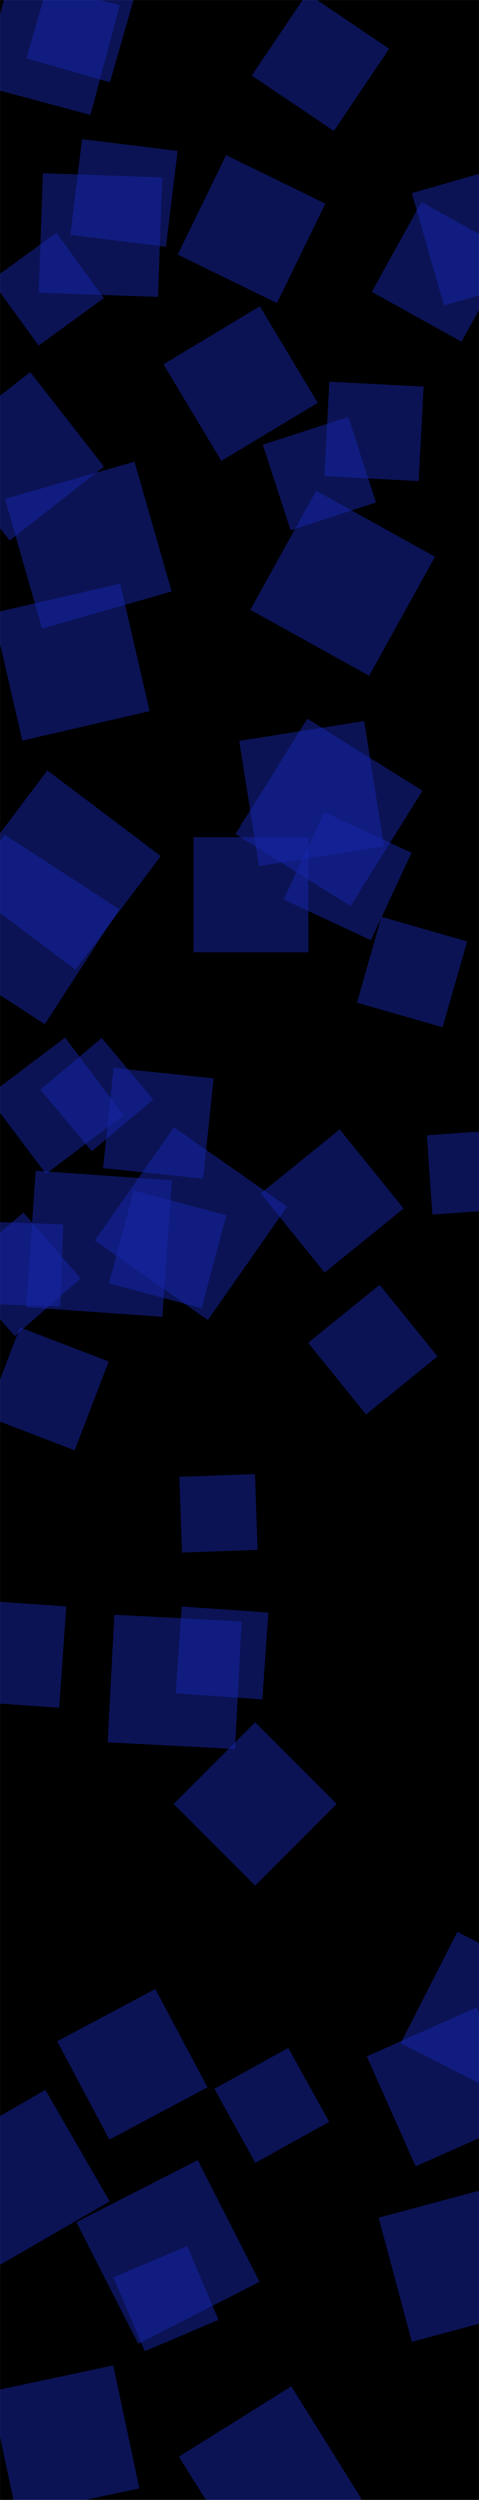 <svg xmlns="http://www.w3.org/2000/svg" version="1.1" xmlns:xlink="http://www.w3.org/1999/xlink" xmlns:svgjs="http://svgjs.dev/svgjs" width="1920" height="10000" preserveAspectRatio="none" viewBox="0 0 1920 10000"><g mask="url(&quot;#SvgjsMask1490&quot;)" fill="none"><rect width="1920" height="10000" x="0" y="0" fill="rgba(0, 0, 0, 1)"></rect><path d="M712.43 1018.307L1110.107 1212.267 1304.067 814.59 906.39 620.63z" fill="rgba(23, 38, 171, 0.5)" class="triangle-float1"></path><path d="M-170.731 5079.694L59.112 5344.099 323.517 5114.256 93.674 4849.851z" fill="rgba(23, 38, 171, 0.5)" class="triangle-float2"></path><path d="M2028.055 4519.089L1711.16 4541.248 1733.32 4858.143 2050.215 4835.984z" fill="rgba(23, 38, 171, 0.5)" class="triangle-float3"></path><path d="M-264.407 8617.065L-6.774 9063.3 439.46 8805.666 181.827 8359.432z" fill="rgba(23, 38, 171, 0.5)" class="triangle-float3"></path><path d="M1430.827 4010.559L1773.967 4108.953 1872.361 3765.812 1529.221 3667.418z" fill="rgba(23, 38, 171, 0.5)" class="triangle-float1"></path><path d="M1649.518 3411.329L1300.066 3248.376 1137.113 3597.829 1486.566 3760.781z" fill="rgba(23, 38, 171, 0.5)" class="triangle-float1"></path><path d="M-280.426 3798.157L179.338 4096.731 477.912 3636.967 18.149 3338.393z" fill="rgba(23, 38, 171, 0.5)" class="triangle-float2"></path><path d="M1467.229 5657.782L1753.705 5425.799 1521.721 5139.324 1235.246 5371.307z" fill="rgba(23, 38, 171, 0.5)" class="triangle-float1"></path><path d="M536.589-5.373L202.137-101.275 106.235 233.176 440.686 329.078z" fill="rgba(23, 38, 171, 0.5)" class="triangle-float3"></path><path d="M328.909 556.711L281.873 939.791 664.952 986.827 711.989 603.748z" fill="rgba(23, 38, 171, 0.5)" class="triangle-float2"></path><path d="M1517.946 8870.824L1650.96 9367.239 2147.375 9234.225 2014.361 8737.81z" fill="rgba(23, 38, 171, 0.5)" class="triangle-float3"></path><path d="M968.648 6485.783L458.412 6459.043 431.672 6969.279 941.908 6996.019z" fill="rgba(23, 38, 171, 0.5)" class="triangle-float2"></path><path d="M241.939 5226.179L253.416 4897.512-75.25 4886.035-86.727 5214.702z" fill="rgba(23, 38, 171, 0.5)" class="triangle-float2"></path><path d="M1693.403 3163.046L1232.042 2874.755 943.751 3336.117 1405.112 3624.407z" fill="rgba(23, 38, 171, 0.5)" class="triangle-float1"></path><path d="M416.201 1192.329L226.303 930.957-35.069 1120.855 154.829 1382.227z" fill="rgba(23, 38, 171, 0.5)" class="triangle-float3"></path><path d="M80.405 5309.736L-55.967 5664.999 299.296 5801.372 435.669 5446.109z" fill="rgba(23, 38, 171, 0.5)" class="triangle-float1"></path><path d="M1300.27 1904.504L1678.113 1924.306 1697.915 1546.462 1320.072 1526.66z" fill="rgba(23, 38, 171, 0.5)" class="triangle-float2"></path><path d="M66.442 10058.265L558.408 9953.694 453.837 9461.728-38.128 9566.299z" fill="rgba(23, 38, 171, 0.5)" class="triangle-float1"></path><path d="M184.263 4695.438L495.064 4461.232 260.858 4150.431-49.943 4384.636z" fill="rgba(23, 38, 171, 0.5)" class="triangle-float3"></path><path d="M859.438 8355.658L1023.441 8651.527 1319.31 8487.524 1155.307 8191.655z" fill="rgba(23, 38, 171, 0.5)" class="triangle-float1"></path><path d="M301.86 3879.056L644.453 3424.42 189.817 3081.827-152.777 3536.463z" fill="rgba(23, 38, 171, 0.5)" class="triangle-float1"></path><path d="M168.832 2514.585L687.874 2365.752 539.041 1846.71 19.999 1995.543z" fill="rgba(23, 38, 171, 0.5)" class="triangle-float1"></path><path d="M265.574 6425.876L-139.656 6397.539-167.993 6802.77 237.238 6831.106z" fill="rgba(23, 38, 171, 0.5)" class="triangle-float1"></path><path d="M2105.964 8469.78L1910.151 8029.975 1470.346 8225.789 1666.16 8665.594z" fill="rgba(23, 38, 171, 0.5)" class="triangle-float3"></path><path d="M1041.512 1225.114L655.2 1457.233 887.319 1843.545 1273.631 1611.426z" fill="rgba(23, 38, 171, 0.5)" class="triangle-float3"></path><path d="M875.64 9279.627L750.179 8984.061 454.613 9109.522 580.073 9405.088z" fill="rgba(23, 38, 171, 0.5)" class="triangle-float1"></path><path d="M1849.751 1366.701L2049.029 1007.194 1689.521 807.916 1490.243 1167.423z" fill="rgba(23, 38, 171, 0.5)" class="triangle-float1"></path><path d="M407.714 4151.924L161.395 4358.611 368.081 4604.931 614.401 4398.244z" fill="rgba(23, 38, 171, 0.5)" class="triangle-float3"></path><path d="M1032.528 6199.704L1021.946 5896.674 718.916 5907.256 729.498 6210.286z" fill="rgba(23, 38, 171, 0.5)" class="triangle-float1"></path><path d="M379.725 4962.46L833.285 5280.046 1150.871 4826.486 697.311 4508.9z" fill="rgba(23, 38, 171, 0.5)" class="triangle-float3"></path><path d="M717.034 9826.948L998.555 10277.476 1449.084 9995.955 1167.563 9545.426z" fill="rgba(23, 38, 171, 0.5)" class="triangle-float2"></path><path d="M1267.396 1963.032L1003.484 2439.141 1479.594 2703.053 1743.505 2226.944z" fill="rgba(23, 38, 171, 0.5)" class="triangle-float2"></path><path d="M814.114 4714.531L856.25 4313.639 455.358 4271.504 413.222 4672.396z" fill="rgba(23, 38, 171, 0.5)" class="triangle-float2"></path><path d="M599.644 2844.685L481.882 2334.6-28.204 2452.362 89.559 2962.447z" fill="rgba(23, 38, 171, 0.5)" class="triangle-float2"></path><path d="M436.485 5133.353L807.96 5232.889 907.497 4861.414 536.022 4761.878z" fill="rgba(23, 38, 171, 0.5)" class="triangle-float1"></path><path d="M1231.071-26.754L1009.249 302.111 1338.114 523.932 1559.935 195.068z" fill="rgba(23, 38, 171, 0.5)" class="triangle-float1"></path><path d="M1022.792 6889.061L696.072 7215.78 1022.792 7542.5 1349.511 7215.78z" fill="rgba(23, 38, 171, 0.5)" class="triangle-float3"></path><path d="M2278.579 7954.602L1833.145 7727.642 1606.185 8173.076 2051.619 8400.036z" fill="rgba(23, 38, 171, 0.5)" class="triangle-float3"></path><path d="M306.17 8888.641L554.05 9375.134 1040.543 9127.254 792.662 8640.761z" fill="rgba(23, 38, 171, 0.5)" class="triangle-float2"></path><path d="M1361.507 4517.625L1045.05 4773.886 1301.312 5090.342 1617.768 4834.081z" fill="rgba(23, 38, 171, 0.5)" class="triangle-float3"></path><path d="M650.846 5267.119L689.015 4721.29 143.185 4683.122 105.017 5228.951z" fill="rgba(23, 38, 171, 0.5)" class="triangle-float2"></path><path d="M1507.25 2010.13L1396.004 1667.749 1053.623 1778.996 1164.869 2121.377z" fill="rgba(23, 38, 171, 0.5)" class="triangle-float2"></path><path d="M438.4 8558.561L831.73 8349.424 622.593 7956.095 229.263 8165.232z" fill="rgba(23, 38, 171, 0.5)" class="triangle-float1"></path><path d="M2228.552 1093.009L2099.774 643.907 1650.672 772.685 1779.45 1221.787z" fill="rgba(23, 38, 171, 0.5)" class="triangle-float3"></path><path d="M704.19 6773.419L1051.486 6797.705 1075.771 6450.409 728.476 6426.124z" fill="rgba(23, 38, 171, 0.5)" class="triangle-float3"></path><path d="M1236.087 3348.893L775.669 3348.893 775.669 3809.311 1236.087 3809.311z" fill="rgba(23, 38, 171, 0.5)" class="triangle-float3"></path><path d="M-75.99 342.117L362.587 459.633 480.103 21.056 41.526-96.46z" fill="rgba(23, 38, 171, 0.5)" class="triangle-float1"></path><path d="M1459.744 2884.346L958.965 2963.662 1038.281 3464.44 1539.06 3385.125z" fill="rgba(23, 38, 171, 0.5)" class="triangle-float3"></path><path d="M155.284 1170.969L633.308 1187.662 650.001 709.638 171.977 692.945z" fill="rgba(23, 38, 171, 0.5)" class="triangle-float1"></path><path d="M416.719 1866.558L121.359 1488.514-256.686 1783.874 38.675 2161.918z" fill="rgba(23, 38, 171, 0.5)" class="triangle-float3"></path></g><defs><mask id="SvgjsMask1490"><rect width="1920" height="10000" fill="#ffffff"></rect></mask><style>
                @keyframes float1 {
                    0%{transform: translate(0, 0)}
                    50%{transform: translate(-10px, 0)}
                    100%{transform: translate(0, 0)}
                }

                .triangle-float1 {
                    animation: float1 5s infinite;
                }

                @keyframes float2 {
                    0%{transform: translate(0, 0)}
                    50%{transform: translate(-5px, -5px)}
                    100%{transform: translate(0, 0)}
                }

                .triangle-float2 {
                    animation: float2 4s infinite;
                }

                @keyframes float3 {
                    0%{transform: translate(0, 0)}
                    50%{transform: translate(0, -10px)}
                    100%{transform: translate(0, 0)}
                }

                .triangle-float3 {
                    animation: float3 6s infinite;
                }
            </style></defs></svg>